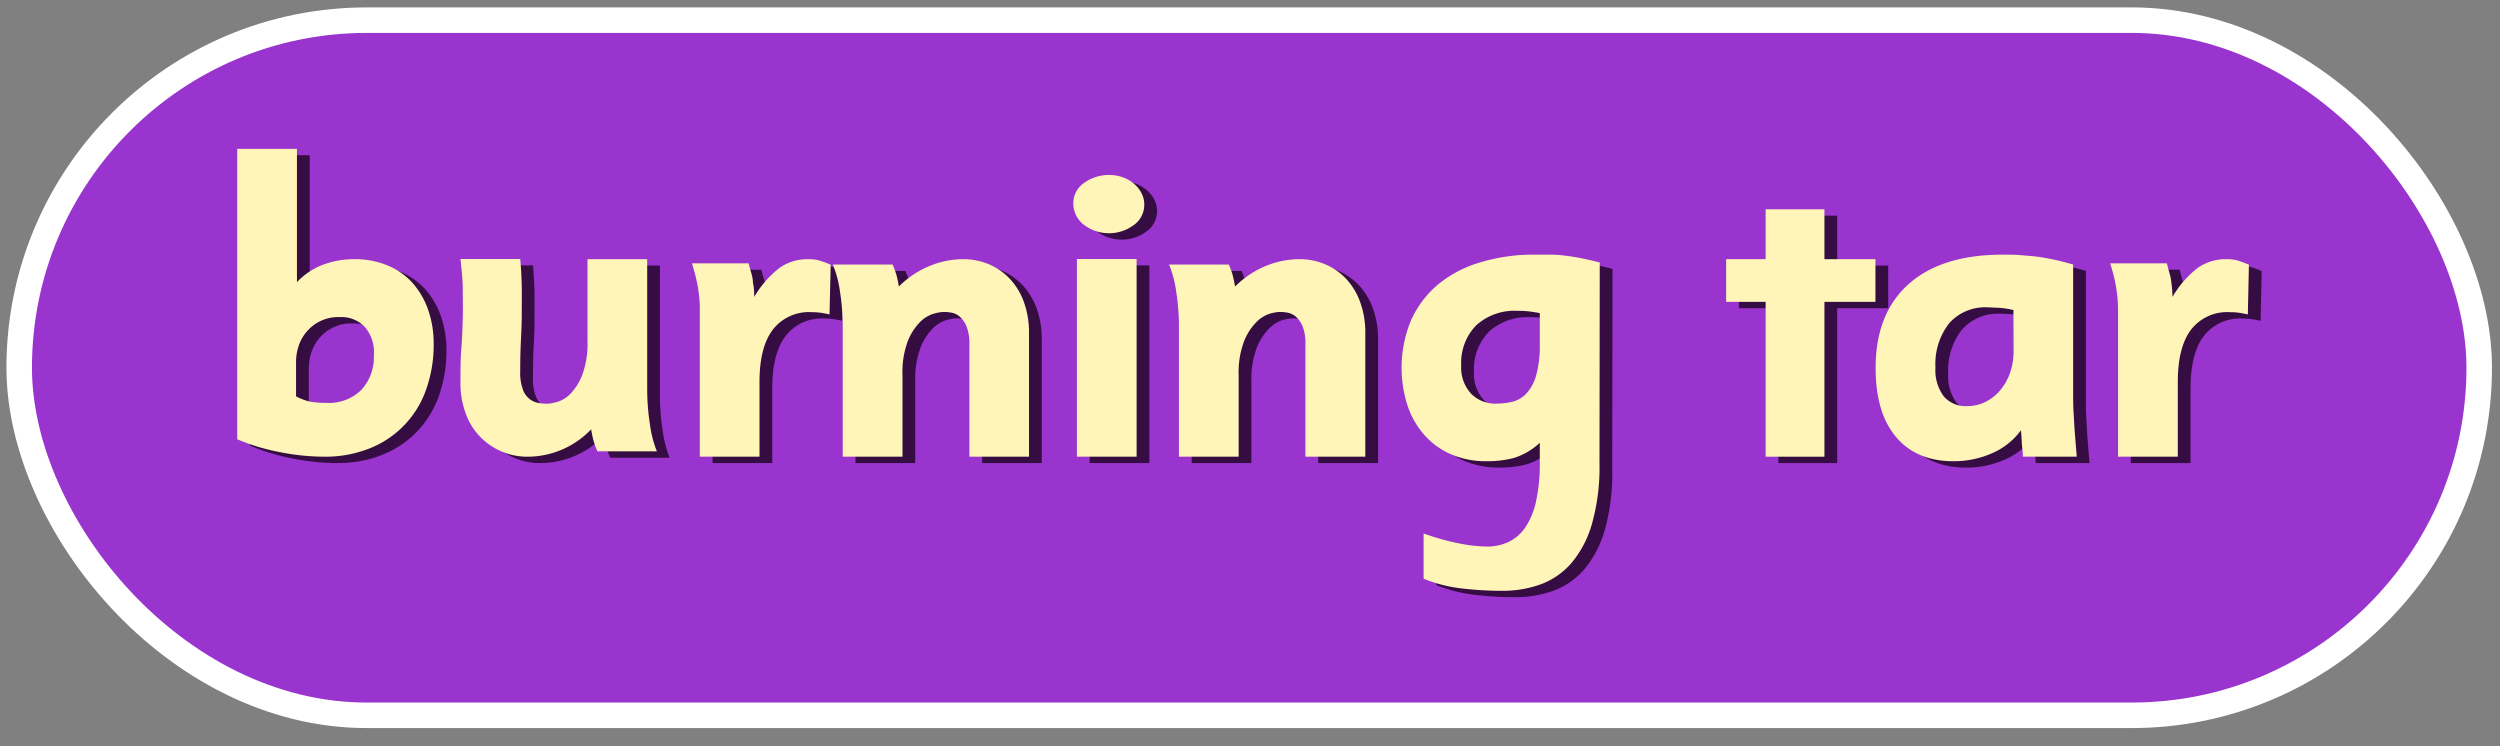 <svg id="b5eb6107-52b3-44d1-8f42-e9faa6d78b64" data-name="Layer 1" xmlns="http://www.w3.org/2000/svg" width="392" height="117" viewBox="0 0 392 117">
  <rect x="0" y="0" width="392" height="117" fill="#808080" stroke="none"/>
  <defs>
    <style>
      .e30283ca-c46a-42e9-8694-ba9e6fd2a0ca {
        fill: #9934ce;
        stroke: #fff;
        stroke-miterlimit: 10;
        stroke-width: 4px;
      }

      .a125eba9-eeb9-44c8-99d0-e9111c075683 {
        fill: #360d42;
      }

      .e3c92a6c-fe0b-4cad-9908-4b8d439ba8aa {
        fill: #fff5b8;
      }
    </style>
  </defs>
  <g>
    <rect id="b1bba5ed-e379-470d-b6b7-68fe63951e81" data-name="shadow" class="e30283ca-c46a-42e9-8694-ba9e6fd2a0ca" x="3.01" y="3.16" width="385.73" height="109" rx="54.5"/>
    <g>
      <g>
        <path class="a125eba9-eeb9-44c8-99d0-e9111c075683" d="M70,54.89a20.88,20.88,0,0,1-1.22,7.29,15.32,15.32,0,0,1-8.91,9.16,18.73,18.73,0,0,1-7.06,1.27,36,36,0,0,1-7-.73,33,33,0,0,1-6.61-2V24.34h9.36v20.9a11,11,0,0,1,4-2.7,13.92,13.92,0,0,1,5.11-.9,13.2,13.2,0,0,1,5,.94,10.81,10.81,0,0,1,3.91,2.67,12.48,12.48,0,0,1,2.5,4.18A16,16,0,0,1,70,54.89Zm-9.36,1.69a6.15,6.15,0,0,0-1.42-4.3,5.11,5.11,0,0,0-4-1.56,6.43,6.43,0,0,0-5,2.14,6.48,6.48,0,0,0-1.35,2.26,8,8,0,0,0-.45,2.67v5.36a9,9,0,0,0,2.21.83,14.47,14.47,0,0,0,2.56.19,7.28,7.28,0,0,0,5.44-2A7.64,7.64,0,0,0,60.62,56.58Z"/>
        <path class="a125eba9-eeb9-44c8-99d0-e9111c075683" d="M95.68,71.77a11.48,11.48,0,0,1-.6-1.62q-.18-.63-.39-1.83a13.8,13.8,0,0,1-9.93,4.29,10.24,10.24,0,0,1-7.56-3.22A10,10,0,0,1,75,65.76,13.6,13.6,0,0,1,74.2,61c0-1.92,0-3.7.14-5.34s.17-3.22.22-4.73,0-3,0-4.52-.17-3.11-.36-4.8h9.37c.14,1.54.22,3,.24,4.45s0,2.83,0,4.24-.07,2.83-.14,4.27-.1,3-.1,4.62A7.51,7.51,0,0,0,84,62.1a3.18,3.18,0,0,0,2.56,2.11,10.87,10.87,0,0,0,1.25.1,7.2,7.2,0,0,0,1.5-.27,4.88,4.88,0,0,0,2.13-1.29,8.68,8.68,0,0,0,1.87-3,14.2,14.2,0,0,0,.81-5.29V41.64h9.36V62.11a35.32,35.32,0,0,0,.42,5.35A17.29,17.29,0,0,0,105,71.77Z"/>
        <path class="a125eba9-eeb9-44c8-99d0-e9111c075683" d="M132.07,50.3c-.66-.14-1.17-.24-1.55-.28a9.55,9.55,0,0,0-1.26-.07,7.13,7.13,0,0,0-6.09,2.75q-2.08,2.74-2.08,8.17V72.61h-9.36V52.28c0-1.15,0-2.14,0-3s-.08-1.64-.17-2.37-.23-1.46-.39-2.17-.39-1.53-.67-2.45h8.89c.14.58.28,1.07.4,1.48a8.11,8.11,0,0,1,.25,1.16c0,.36.1.74.15,1.15s.07.91.07,1.48a16,16,0,0,1,4-4.58,7.61,7.61,0,0,1,4.47-1.34,6.52,6.52,0,0,1,1.66.18,15.8,15.8,0,0,1,1.86.69Z"/>
        <path class="a125eba9-eeb9-44c8-99d0-e9111c075683" d="M154,72.61V55a7.23,7.23,0,0,0-.46-2.85,4.13,4.13,0,0,0-1.09-1.53,2.76,2.76,0,0,0-1.34-.61,8.26,8.26,0,0,0-1.2-.1,7.18,7.18,0,0,0-1.48.27,5,5,0,0,0-2.14,1.29,8.84,8.84,0,0,0-1.94,3,13.79,13.79,0,0,0-.84,5.3V72.61h-9.37V52.14a35.19,35.19,0,0,0-.42-5.34,17.26,17.26,0,0,0-1.13-4.32h9.37a14.71,14.71,0,0,1,.6,1.62c.11.43.24,1,.38,1.83a14.58,14.58,0,0,1,4.83-3.23A13.85,13.85,0,0,1,153,41.64a10.23,10.23,0,0,1,4.11.82,9.84,9.84,0,0,1,3.27,2.3,10.56,10.56,0,0,1,2.18,3.63,14.14,14.14,0,0,1,.79,4.83V72.61Z"/>
        <path class="a125eba9-eeb9-44c8-99d0-e9111c075683" d="M181.42,33.14a3.86,3.86,0,0,1-1.62,3.13,6.5,6.5,0,0,1-7.81,0A4.19,4.19,0,0,1,170.3,33a3.81,3.81,0,0,1,1.55-3.22,6.7,6.7,0,0,1,6.16-1,5.59,5.59,0,0,1,1.76,1A4.93,4.93,0,0,1,181,31.31,3.82,3.82,0,0,1,181.42,33.14ZM170.86,72.61v-31h9.36v31Z"/>
        <path class="a125eba9-eeb9-44c8-99d0-e9111c075683" d="M206.69,72.61V55a7.25,7.25,0,0,0-.45-2.85,4.13,4.13,0,0,0-1.09-1.53,2.8,2.8,0,0,0-1.34-.61,8.26,8.26,0,0,0-1.2-.1,7.18,7.18,0,0,0-1.48.27A5.11,5.11,0,0,0,199,51.51a8.83,8.83,0,0,0-1.93,3,13.77,13.77,0,0,0-.85,5.3V72.61h-9.36V52.14a35.19,35.19,0,0,0-.42-5.34,17.26,17.26,0,0,0-1.13-4.32h9.37a12.59,12.59,0,0,1,.59,1.62q.18.65.39,1.83a14.58,14.58,0,0,1,4.83-3.23,13.82,13.82,0,0,1,5.24-1.06,10.14,10.14,0,0,1,4.1.82,9.78,9.78,0,0,1,3.28,2.3,10.54,10.54,0,0,1,2.17,3.63,13.9,13.9,0,0,1,.8,4.83V72.61Z"/>
        <path class="a125eba9-eeb9-44c8-99d0-e9111c075683" d="M252.8,73.6a32.82,32.82,0,0,1-1.18,9.54,16.67,16.67,0,0,1-3.23,6.16,11.81,11.81,0,0,1-4.85,3.34,17.77,17.77,0,0,1-6.11,1,53.83,53.83,0,0,1-6.28-.38,22.64,22.64,0,0,1-5.93-1.52V84.65a38.19,38.19,0,0,0,5.39,1.52,23.65,23.65,0,0,0,4.54.53,7.9,7.9,0,0,0,3.36-.71,6.68,6.68,0,0,0,2.63-2.25,11.77,11.77,0,0,0,1.7-4.08,27,27,0,0,0,.6-6.13v-3.1a10.67,10.67,0,0,1-4,2.36,16.45,16.45,0,0,1-4.37.53,13.71,13.71,0,0,1-5.49-1.06,12,12,0,0,1-4.19-3,13.34,13.34,0,0,1-2.67-4.61,19.4,19.4,0,0,1,.51-13.38,15.82,15.82,0,0,1,4.18-5.6A18.56,18.56,0,0,1,234,42.17a28.58,28.58,0,0,1,8.71-1.24c1,0,1.88,0,2.64,0a20.89,20.89,0,0,1,2.25.18c.74.09,1.52.22,2.35.38s1.8.39,2.89.67Zm-9.36-23.51c-.82-.14-1.44-.24-1.85-.28a14.21,14.21,0,0,0-1.63-.07A8.92,8.92,0,0,0,233.48,52a8.39,8.39,0,0,0-2.36,6.3,6,6,0,0,0,1.56,4.44,5.29,5.29,0,0,0,3.88,1.55,11.75,11.75,0,0,0,2.53-.28,4.49,4.49,0,0,0,2.21-1.27,6.87,6.87,0,0,0,1.56-2.85,17.46,17.46,0,0,0,.58-5Z"/>
        <path class="a125eba9-eeb9-44c8-99d0-e9111c075683" d="M278.85,72.61V48.33h-6.19V41.64h6.19V33.82h9.22v7.82h8v6.69h-8V72.61Z"/>
        <path class="a125eba9-eeb9-44c8-99d0-e9111c075683" d="M319.19,72.61a11.8,11.8,0,0,0-.08-1.19c-.05-.38-.09-.82-.11-1.34s-.06-1.06-.11-1.62a11,11,0,0,1-4.59,3.63,14.83,14.83,0,0,1-6,1.23q-5.79,0-9-3.8T296.1,58.68q0-8.52,5.17-13.13T316,40.93c1.05,0,2,0,2.86.08s1.71.13,2.57.24,1.73.27,2.64.46,1.9.45,3,.77v20c0,1.08,0,2.22.08,3.41s.11,2.29.21,3.28c.09,1.17.18,2.32.28,3.44Zm-1.48-23a15.77,15.77,0,0,0-2.22-.35c-.67,0-1.29-.07-1.86-.07a7.53,7.53,0,0,0-6,2.5,10.33,10.33,0,0,0-2.15,6.94,6.86,6.86,0,0,0,1.29,4.5,4.5,4.5,0,0,0,3.65,1.55,6.48,6.48,0,0,0,2.83-.63,7.1,7.1,0,0,0,2.33-1.8,8.6,8.6,0,0,0,1.58-2.74,10.47,10.47,0,0,0,.57-3.56Z"/>
        <path class="a125eba9-eeb9-44c8-99d0-e9111c075683" d="M354.46,50.3c-.66-.14-1.17-.24-1.55-.28a9.81,9.81,0,0,0-1.27-.07,7.15,7.15,0,0,0-6.09,2.75q-2.07,2.74-2.07,8.17V72.61h-9.37V52.28c0-1.15,0-2.14,0-3a21.37,21.37,0,0,0-.18-2.37,21.84,21.84,0,0,0-.38-2.17c-.17-.72-.39-1.53-.67-2.45h8.88c.15.58.28,1.07.4,1.48a7,7,0,0,1,.26,1.16c.05.36.1.74.14,1.15a12.44,12.44,0,0,1,.08,1.48,15.8,15.8,0,0,1,4-4.58,7.61,7.61,0,0,1,4.47-1.34,6.39,6.39,0,0,1,1.65.18,15.19,15.19,0,0,1,1.87.69Z"/>
      </g>
      <g>
        <path class="e3c92a6c-fe0b-4cad-9908-4b8d439ba8aa" d="M68,53.89a20.88,20.88,0,0,1-1.22,7.29,15.32,15.32,0,0,1-8.91,9.16,18.73,18.73,0,0,1-7.06,1.27,36,36,0,0,1-7-.73,33,33,0,0,1-6.61-2V23.34h9.36v20.9a11,11,0,0,1,4-2.7,13.92,13.92,0,0,1,5.11-.9,13.2,13.2,0,0,1,5,.94,10.81,10.81,0,0,1,3.91,2.67,12.48,12.48,0,0,1,2.5,4.18A16,16,0,0,1,68,53.89Zm-9.36,1.69a6.15,6.15,0,0,0-1.42-4.3,5.11,5.11,0,0,0-4-1.56,6.43,6.43,0,0,0-5,2.14,6.48,6.48,0,0,0-1.35,2.26,8,8,0,0,0-.45,2.67v5.36a9,9,0,0,0,2.21.83,14.47,14.47,0,0,0,2.56.19,7.28,7.28,0,0,0,5.44-2A7.64,7.64,0,0,0,58.62,55.58Z"/>
        <path class="e3c92a6c-fe0b-4cad-9908-4b8d439ba8aa" d="M93.68,70.77a11.48,11.48,0,0,1-.6-1.62q-.18-.63-.39-1.83a13.8,13.8,0,0,1-9.93,4.29,10.24,10.24,0,0,1-7.56-3.22A10,10,0,0,1,73,64.76,13.6,13.6,0,0,1,72.2,60c0-1.92,0-3.7.14-5.34s.17-3.22.22-4.73,0-3,0-4.52-.17-3.11-.36-4.8h9.37c.14,1.54.22,3,.24,4.45s0,2.83,0,4.24-.07,2.83-.14,4.27-.1,3-.1,4.62A7.51,7.51,0,0,0,82,61.1a3.18,3.18,0,0,0,2.56,2.11,10.87,10.87,0,0,0,1.25.1,7.2,7.2,0,0,0,1.5-.27,4.88,4.88,0,0,0,2.13-1.29,8.68,8.68,0,0,0,1.87-3,14.2,14.2,0,0,0,.81-5.29V40.64h9.36V61.11a35.32,35.32,0,0,0,.42,5.35A17.29,17.29,0,0,0,103,70.77Z"/>
        <path class="e3c92a6c-fe0b-4cad-9908-4b8d439ba8aa" d="M130.07,49.3c-.66-.14-1.17-.24-1.55-.28a9.55,9.55,0,0,0-1.26-.07,7.13,7.13,0,0,0-6.09,2.75q-2.08,2.74-2.08,8.17V71.61h-9.36V51.28c0-1.15,0-2.14,0-3s-.08-1.64-.17-2.37-.23-1.46-.39-2.17-.39-1.53-.67-2.45h8.89c.14.58.28,1.07.4,1.48a8.11,8.11,0,0,1,.25,1.16c0,.36.1.74.15,1.15s.07.91.07,1.48a16,16,0,0,1,4-4.58,7.61,7.61,0,0,1,4.47-1.34,6.52,6.52,0,0,1,1.66.18,15.8,15.8,0,0,1,1.86.69Z"/>
        <path class="e3c92a6c-fe0b-4cad-9908-4b8d439ba8aa" d="M152,71.61V54a7.23,7.23,0,0,0-.46-2.85,4.13,4.13,0,0,0-1.09-1.53,2.76,2.76,0,0,0-1.34-.61,8.26,8.26,0,0,0-1.2-.1,7.18,7.18,0,0,0-1.48.27,5,5,0,0,0-2.14,1.29,8.84,8.84,0,0,0-1.94,3,13.79,13.79,0,0,0-.84,5.3V71.61h-9.37V51.14a35.19,35.19,0,0,0-.42-5.34,17.26,17.26,0,0,0-1.13-4.32h9.37a14.71,14.71,0,0,1,.6,1.62c.11.43.24,1,.38,1.83a14.58,14.58,0,0,1,4.83-3.23A13.85,13.85,0,0,1,151,40.64a10.23,10.23,0,0,1,4.11.82,9.84,9.84,0,0,1,3.27,2.3,10.56,10.56,0,0,1,2.18,3.63,14.14,14.14,0,0,1,.79,4.83V71.61Z"/>
        <path class="e3c92a6c-fe0b-4cad-9908-4b8d439ba8aa" d="M179.42,32.14a3.86,3.86,0,0,1-1.62,3.13,6.5,6.5,0,0,1-7.81,0A4.19,4.19,0,0,1,168.3,32a3.81,3.81,0,0,1,1.55-3.22,6.7,6.7,0,0,1,6.16-1,5.59,5.59,0,0,1,1.76,1A4.93,4.93,0,0,1,179,30.31,3.82,3.82,0,0,1,179.42,32.14ZM168.86,71.61v-31h9.36v31Z"/>
        <path class="e3c92a6c-fe0b-4cad-9908-4b8d439ba8aa" d="M204.69,71.61V54a7.25,7.25,0,0,0-.45-2.85,4.13,4.13,0,0,0-1.09-1.53,2.8,2.8,0,0,0-1.34-.61,8.26,8.26,0,0,0-1.2-.1,7.18,7.18,0,0,0-1.48.27A5.11,5.11,0,0,0,197,50.51a8.83,8.83,0,0,0-1.93,3,13.77,13.77,0,0,0-.85,5.3V71.61h-9.36V51.14a35.19,35.19,0,0,0-.42-5.34,17.26,17.26,0,0,0-1.13-4.32h9.37a12.59,12.59,0,0,1,.59,1.62q.18.65.39,1.83a14.58,14.58,0,0,1,4.83-3.23,13.82,13.82,0,0,1,5.24-1.06,10.14,10.14,0,0,1,4.1.82,9.78,9.78,0,0,1,3.28,2.3,10.54,10.54,0,0,1,2.17,3.63,13.9,13.9,0,0,1,.8,4.83V71.61Z"/>
        <path class="e3c92a6c-fe0b-4cad-9908-4b8d439ba8aa" d="M250.8,72.6a32.82,32.82,0,0,1-1.18,9.54,16.67,16.67,0,0,1-3.23,6.16,11.81,11.81,0,0,1-4.85,3.34,17.77,17.77,0,0,1-6.11,1,53.83,53.83,0,0,1-6.28-.38,22.64,22.64,0,0,1-5.93-1.52V83.65a38.19,38.19,0,0,0,5.39,1.52,23.65,23.65,0,0,0,4.54.53,7.9,7.9,0,0,0,3.36-.71,6.68,6.68,0,0,0,2.63-2.25,11.77,11.77,0,0,0,1.7-4.08,27,27,0,0,0,.6-6.13v-3.1a10.67,10.67,0,0,1-4,2.36,16.45,16.45,0,0,1-4.37.53,13.71,13.71,0,0,1-5.49-1.06,12,12,0,0,1-4.19-3,13.34,13.34,0,0,1-2.67-4.61,19.4,19.4,0,0,1,.51-13.38,15.82,15.82,0,0,1,4.18-5.6A18.56,18.56,0,0,1,232,41.17a28.58,28.58,0,0,1,8.71-1.24c1,0,1.88,0,2.64,0a20.89,20.89,0,0,1,2.25.18c.74.09,1.52.22,2.35.38s1.8.39,2.89.67Zm-9.36-23.51c-.82-.14-1.44-.24-1.85-.28a14.21,14.21,0,0,0-1.63-.07A8.92,8.92,0,0,0,231.48,51a8.39,8.39,0,0,0-2.36,6.3,6,6,0,0,0,1.56,4.44,5.29,5.29,0,0,0,3.88,1.55,11.75,11.75,0,0,0,2.53-.28,4.49,4.49,0,0,0,2.21-1.27,6.87,6.87,0,0,0,1.56-2.85,17.46,17.46,0,0,0,.58-5Z"/>
        <path class="e3c92a6c-fe0b-4cad-9908-4b8d439ba8aa" d="M276.85,71.61V47.33h-6.19V40.64h6.19V32.82h9.22v7.82h8v6.69h-8V71.61Z"/>
        <path class="e3c92a6c-fe0b-4cad-9908-4b8d439ba8aa" d="M317.19,71.61a11.8,11.8,0,0,0-.08-1.19c-.05-.38-.09-.82-.11-1.34s-.06-1.06-.11-1.62a11,11,0,0,1-4.59,3.63,14.83,14.83,0,0,1-6,1.23q-5.79,0-9-3.8T294.1,57.68q0-8.52,5.17-13.13T314,39.93c1.05,0,2,0,2.86.08s1.71.13,2.57.24,1.73.27,2.64.46,1.9.45,3,.77v20c0,1.08,0,2.22.08,3.41s.11,2.29.21,3.28c.09,1.17.18,2.32.28,3.44Zm-1.48-23a15.77,15.77,0,0,0-2.22-.35c-.67,0-1.29-.07-1.86-.07a7.53,7.53,0,0,0-6,2.5,10.33,10.33,0,0,0-2.15,6.94,6.86,6.86,0,0,0,1.29,4.5,4.5,4.5,0,0,0,3.65,1.55,6.48,6.48,0,0,0,2.83-.63,7.1,7.1,0,0,0,2.33-1.8,8.6,8.6,0,0,0,1.58-2.74,10.47,10.47,0,0,0,.57-3.56Z"/>
        <path class="e3c92a6c-fe0b-4cad-9908-4b8d439ba8aa" d="M352.46,49.3c-.66-.14-1.17-.24-1.55-.28a9.81,9.81,0,0,0-1.27-.07,7.15,7.15,0,0,0-6.09,2.75q-2.07,2.74-2.07,8.17V71.61h-9.37V51.28c0-1.15,0-2.14,0-3a21.37,21.37,0,0,0-.18-2.37,21.84,21.84,0,0,0-.38-2.17c-.17-.72-.39-1.53-.67-2.45h8.88c.15.58.28,1.07.4,1.48a7,7,0,0,1,.26,1.16c.05.36.1.74.14,1.15a12.44,12.44,0,0,1,.08,1.48,15.8,15.8,0,0,1,4-4.58,7.61,7.61,0,0,1,4.47-1.34,6.39,6.39,0,0,1,1.65.18,15.19,15.19,0,0,1,1.87.69Z"/>
      </g>
    </g>
  </g>
</svg>
